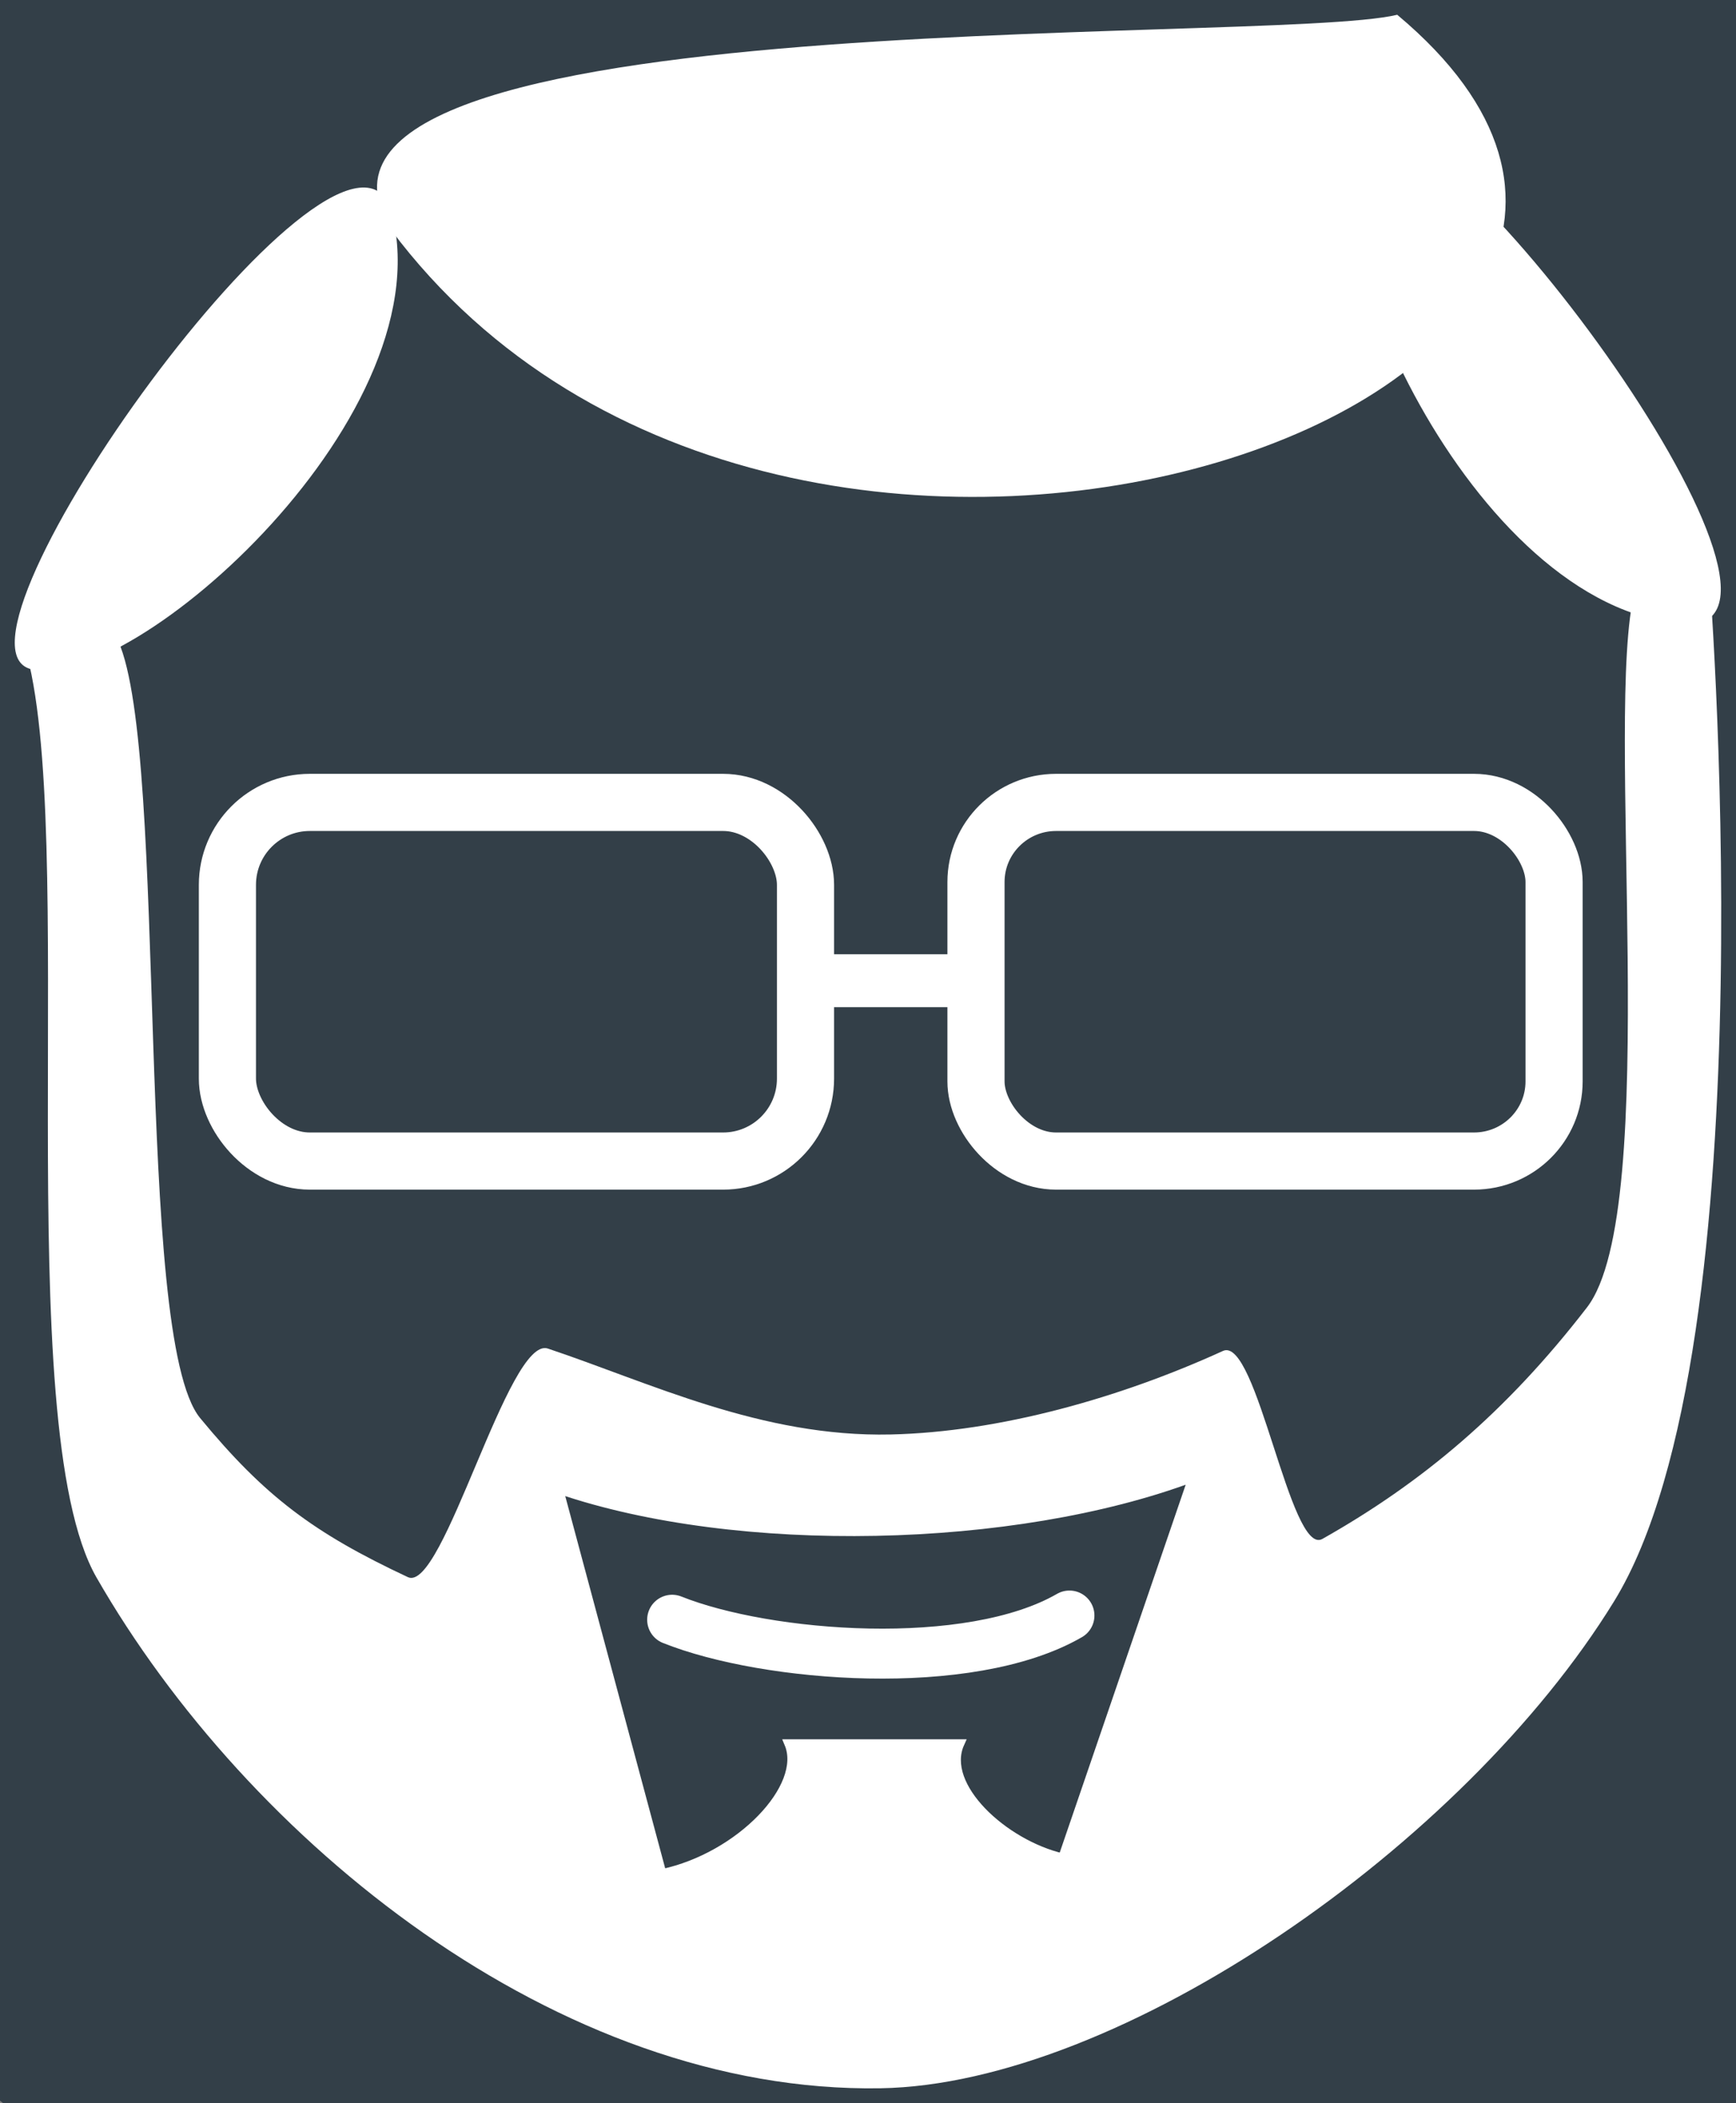 <?xml version="1.0" encoding="UTF-8" standalone="no"?>
<!-- Created with Inkscape (http://www.inkscape.org/) -->

<svg
   xmlns:dc="http://purl.org/dc/elements/1.1/"
   xmlns:cc="http://creativecommons.org/ns#"
   xmlns:rdf="http://www.w3.org/1999/02/22-rdf-syntax-ns#"
   xmlns:svg="http://www.w3.org/2000/svg"
   xmlns="http://www.w3.org/2000/svg"
   xmlns:sodipodi="http://sodipodi.sourceforge.net/DTD/sodipodi-0.dtd"
   xmlns:inkscape="http://www.inkscape.org/namespaces/inkscape"
   width="235.033"
   height="284.689"
   id="svg2"
   version="1.1"
   inkscape:version="0.48.4 r9939"
   sodipodi:docname="faceicon.svg"
   inkscape:export-filename="/home/gray/wk3/graythomas.github.io/images/gray.png"
   inkscape:export-xdpi="79.033485"
   inkscape:export-ydpi="79.033485">
  <rect width="100%" height="100%" fill="#808080" stroke="none"/>
  <defs
     id="defs4">
    <clipPath
       clipPathUnits="userSpaceOnUse"
       id="clipPath3789">
      <rect
         style="fill:#d6d2c4;fill-opacity:1;stroke:none"
         id="rect3791"
         width="225.714"
         height="309.286"
         x="144.999"
         y="111.615"
         ry="12.189" />
    </clipPath>
  </defs>
  <sodipodi:namedview
     id="base"
     pagecolor="#ffffff"
     bordercolor="#666666"
     borderopacity="1.0"
     inkscape:pageopacity="0.0"
     inkscape:pageshadow="2"
     inkscape:zoom="0.7"
     inkscape:cx="-82.303133"
     inkscape:cy="122.36787"
     inkscape:document-units="px"
     inkscape:current-layer="g4241"
     showgrid="false"
     inkscape:window-width="1349"
     inkscape:window-height="649"
     inkscape:window-x="0"
     inkscape:window-y="131"
     inkscape:window-maximized="0"
     fit-margin-top="2"
     fit-margin-left="2"
     fit-margin-right="2"
     fit-margin-bottom="2" />
  <g
     inkscape:label="Layer 1"
     inkscape:groupmode="layer"
     id="layer1"
     transform="translate(-147.988,-112.504)">
    <g
       id="g4204"
       transform="translate(-83.843,-3.03)">
      <path
         clip-path="url(#clipPath3789)"
         transform="matrix(0.981,0,0,1,-269.335,-12.531)"
         d="m 382.857,262.362 c 0,68.641 -55.645,124.286 -124.286,124.286 -68.641,0 -124.286,-55.645 -124.286,-124.286 0,-68.641 55.645,-124.286 124.286,-124.286 68.641,0 124.286,55.645 124.286,124.286 z"
         sodipodi:ry="124.28571"
         sodipodi:rx="124.28571"
         sodipodi:cy="262.36218"
         sodipodi:cx="258.57144"
         id="path2985"
         style="fill:#d6d2c4;fill-opacity:1;stroke:#ffffff;stroke-width:0.33;stroke-linecap:butt;stroke-linejoin:miter;stroke-miterlimit:4;stroke-opacity:1;stroke-dasharray:none;stroke-dashoffset:0"
         sodipodi:type="arc" />
      <rect
         inkscape:export-ydpi="6.622436"
         inkscape:export-xdpi="6.622436"
         inkscape:export-filename="/home/gray/wk3/graythomas.github.io/images/gray.png"
         ry="12.189"
         y="215.308"
         x="-108.657"
         height="53.038"
         width="85.502"
         id="rect2989"
         style="fill:none;stroke:#333f48;stroke-width:6.343;stroke-linecap:butt;stroke-linejoin:miter;stroke-miterlimit:4;stroke-opacity:1;stroke-dasharray:none;stroke-dashoffset:0" />
      <rect
         inkscape:export-ydpi="6.622436"
         inkscape:export-xdpi="6.622436"
         inkscape:export-filename="/home/gray/wk3/graythomas.github.io/images/gray.png"
         rx="11.844"
         style="fill:none;stroke:#333f48;stroke-width:6.343;stroke-linecap:butt;stroke-linejoin:miter;stroke-miterlimit:4;stroke-opacity:1;stroke-dasharray:none;stroke-dashoffset:0"
         id="rect3759"
         width="85.502"
         height="53.038"
         x="2.061"
         y="215.308"
         ry="11.773" />
      <path
         inkscape:export-ydpi="6.622436"
         inkscape:export-xdpi="6.622436"
         inkscape:export-filename="/home/gray/wk3/graythomas.github.io/images/gray.png"
         inkscape:connector-curvature="0"
         id="path3763"
         d="m -24.88,241.675 24.365,0"
         style="fill:none;stroke:#333f48;stroke-width:5.876;stroke-linecap:butt;stroke-linejoin:miter;stroke-miterlimit:4;stroke-opacity:1;stroke-dasharray:none" />
      <path
         inkscape:export-ydpi="6.622436"
         inkscape:export-xdpi="6.622436"
         inkscape:export-filename="/home/gray/wk3/graythomas.github.io/images/gray.png"
         sodipodi:nodetypes="csc"
         inkscape:connector-curvature="0"
         id="path3767"
         d="m 58.024,110.934 c -17.619,4.246 -160.906,-2.208 -135,30.714 55.394,70.396 194.962,19.417 135,-30.714 z"
         style="fill:#333f48;stroke:none" />
      <path
         inkscape:export-ydpi="6.622436"
         inkscape:export-xdpi="6.622436"
         inkscape:export-filename="/home/gray/wk3/graythomas.github.io/images/gray.png"
         sodipodi:nodetypes="csc"
         inkscape:connector-curvature="0"
         id="path3769"
         d="m -78.405,136.648 c 8.571,27.857 -35,66.429 -48.571,62.857 -13.571,-3.571 40.714,-79.286 48.571,-62.857 z"
         style="fill:#333f48;stroke:none" />
      <path
         inkscape:export-ydpi="6.622436"
         inkscape:export-xdpi="6.622436"
         inkscape:export-filename="/home/gray/wk3/graythomas.github.io/images/gray.png"
         sodipodi:nodetypes="cssscsssssssssc"
         inkscape:connector-curvature="0"
         id="path3773"
         d="m -127.813,196.457 c 7.397,24.304 -2.242,105.136 9.733,126.008 20.405,35.563 62.438,69.864 106.139,69.147 32.346,-0.531 78.99,-32.847 99.321,-65.91 21.428,-34.847 12.786,-140.483 12.786,-140.483 0,0 -6.758,-8.825 -9.985,3.758 -4.207,16.402 10.236,74.337 -6.476,95.518 -11.154,14.137 -29.571,30.661 -42.971,38.224 -4.348,2.454 -3.279,-18.467 -7.868,-16.371 -13.844,6.323 -28.63,10.678 -43.414,11.013 -17.494,0.397 -33.188,-2.434 -46.999,-7.05 -5.339,-1.785 -9.387,19.398 -14.158,17.163 -12.769,-5.98 -23.606,-15.994 -32.337,-26.581 -9.051,-10.973 -11.294,-96.808 -15.629,-105.158 -3.704,-7.136 -8.142,0.721 -8.142,0.721 z"
         style="fill:#333f48;stroke:none" />
      <g
         inkscape:export-ydpi="6.622436"
         inkscape:export-xdpi="6.622436"
         inkscape:export-filename="/home/gray/wk3/graythomas.github.io/images/gray.png"
         style="fill:#d6d2c4"
         transform="translate(-264.407,-1.01)"
         id="g3783">
        <path
           style="fill:#d6d2c4;stroke:none"
           d="m 214.286,329.148 c 21.429,7.325 52.143,5.349 72.857,-0.357 l -20,32.143 c -10.641,-5.476 -9.185,-10.952 -5.714,-16.429 l -20.714,0.714 c 3.912,5.389 3.83,10.557 -9.286,15 z"
           id="path3777"
           inkscape:connector-curvature="0"
           sodipodi:nodetypes="ccccccc" />
        <path
           style="fill:#d6d2c4;stroke:#333f48;stroke-width:3.6;stroke-linecap:round;stroke-linejoin:miter;stroke-miterlimit:4;stroke-opacity:1;stroke-dasharray:none"
           d="m 222.739,336.669 c 18.688,5.051 43.942,4.041 55.053,-0.505"
           id="path3779"
           inkscape:connector-curvature="0" />
      </g>
      <path
         inkscape:export-ydpi="6.622436"
         inkscape:export-xdpi="6.622436"
         inkscape:export-filename="/home/gray/wk3/graythomas.github.io/images/gray.png"
         style="fill:#333f48;stroke:none"
         d="m 98.263,193.419 c -29.145,-0.227 -52.784,-53.4 -45.287,-65.263 7.497,-11.863 63.32,62.725 45.287,65.263 z"
         id="path3781"
         inkscape:connector-curvature="0"
         sodipodi:nodetypes="csc" />
    </g>
    <path
       sodipodi:type="arc"
       style="fill:#333f48;fill-opacity:1;stroke:none"
       id="path4157"
       sodipodi:cx="140.71428"
       sodipodi:cy="143.5466"
       sodipodi:rx="158.57143"
       sodipodi:ry="158.57143"
       d="m 299.286,143.547 c 0,87.577 -70.995,158.571 -158.571,158.571 -87.577,0 -158.571,-70.995 -158.571,-158.571 0,-87.577 70.995,-158.571 158.571,-158.571 87.577,0 158.571,70.995 158.571,158.571 z"
       transform="matrix(1.21,0,0,1.21,96.249,72.278)" />
    <g
       id="g4241">
      <rect
         inkscape:export-ydpi="6.622436"
         inkscape:export-xdpi="6.622436"
         inkscape:export-filename="/home/gray/wk3/graythomas.github.io/images/gray.png"
         ry="11.157"
         y="221.122"
         x="178.777"
         height="48.549"
         width="78.266"
         id="rect2989-4"
         style="fill:none;stroke:#ffffff;stroke-width:7.736;stroke-linecap:butt;stroke-linejoin:miter;stroke-miterlimit:4;stroke-opacity:1;stroke-dasharray:none;stroke-dashoffset:0" />
      <rect
         inkscape:export-ydpi="6.622436"
         inkscape:export-xdpi="6.622436"
         inkscape:export-filename="/home/gray/wk3/graythomas.github.io/images/gray.png"
         rx="10.841"
         style="fill:none;stroke:#ffffff;stroke-width:7.736;stroke-linecap:butt;stroke-linejoin:miter;stroke-miterlimit:4;stroke-opacity:1;stroke-dasharray:none;stroke-dashoffset:0"
         id="rect3759-8"
         width="78.266"
         height="48.549"
         x="280.125"
         y="221.122"
         ry="10.776" />
      <path
         inkscape:export-ydpi="6.622436"
         inkscape:export-xdpi="6.622436"
         inkscape:export-filename="/home/gray/wk3/graythomas.github.io/images/gray.png"
         inkscape:connector-curvature="0"
         id="path3763-9"
         d="m 255.464,245.258 22.303,0"
         style="fill:none;stroke:#ffffff;stroke-width:7.167;stroke-linecap:butt;stroke-linejoin:miter;stroke-miterlimit:4;stroke-opacity:1;stroke-dasharray:none" />
      <path
         inkscape:export-ydpi="6.622436"
         inkscape:export-xdpi="6.622436"
         inkscape:export-filename="/home/gray/wk3/graythomas.github.io/images/gray.png"
         sodipodi:nodetypes="csc"
         inkscape:connector-curvature="0"
         id="path3767-3"
         d="m 337.155,114.504 c -17.619,4.246 -160.906,-2.208 -135,30.714 55.394,70.396 194.962,19.417 135,-30.714 z"
         style="fill:#ffffff;stroke:none" />
      <path
         inkscape:export-ydpi="6.622436"
         inkscape:export-xdpi="6.622436"
         inkscape:export-filename="/home/gray/wk3/graythomas.github.io/images/gray.png"
         sodipodi:nodetypes="csc"
         inkscape:connector-curvature="0"
         id="path3769-4"
         d="m 200.726,140.218 c 8.571,27.857 -35,66.429 -48.571,62.857 -13.571,-3.571 40.714,-79.286 48.571,-62.857 z"
         style="fill:#ffffff;stroke:none" />
      <path
         inkscape:export-ydpi="6.622436"
         inkscape:export-xdpi="6.622436"
         inkscape:export-filename="/home/gray/wk3/graythomas.github.io/images/gray.png"
         sodipodi:nodetypes="cssscsssssssssc"
         inkscape:connector-curvature="0"
         id="path3773-4"
         d="m 151.318,200.027 c 7.397,24.304 -2.242,105.136 9.733,126.008 20.405,35.563 62.438,69.864 106.139,69.147 32.346,-0.531 78.99,-32.847 99.321,-65.91 21.428,-34.847 12.786,-140.483 12.786,-140.483 0,0 -6.758,-8.825 -9.985,3.758 -4.207,16.402 3.808,83.623 -6.476,96.947 -11.002,14.255 -22.414,23.763 -35.813,31.326 -4.348,2.454 -8.87,-27.543 -13.46,-25.447 -13.844,6.323 -30.196,10.974 -44.98,11.309 -17.494,0.397 -32.611,-7.016 -46.422,-11.632 -5.339,-1.785 -14.178,33.178 -18.949,30.944 -12.769,-5.98 -19.392,-10.943 -28.124,-21.53 -9.051,-10.973 -4.223,-89.737 -11.083,-105.158 -3.268,-7.346 -12.688,0.721 -12.688,0.721 z"
         style="fill:#ffffff;stroke:none" />
      <g
         inkscape:export-ydpi="6.622436"
         inkscape:export-xdpi="6.622436"
         inkscape:export-filename="/home/gray/wk3/graythomas.github.io/images/gray.png"
         style="fill:#333f48;stroke:#ffffff"
         transform="matrix(1.127,0,0,1.127,-17.399,-40.894)"
         id="g3783-2">
        <path
           style="fill:#333f48;stroke:#ffffff"
           d="m 213.929,315.041 c 21.429,7.325 54.643,6.599 76.071,-1.429 l -15.621,45.612 c -7.057,-1.668 -14.578,-8.593 -12.276,-13.705 l -20.633,-10e-6 c 2.205,5.202 -5.861,13.61 -15.17,15.589 z"
           id="path3777-3"
           inkscape:connector-curvature="0"
           sodipodi:nodetypes="ccccccc" />
        <path
           style="fill:#333f48;stroke:#ffffff;stroke-width:6;stroke-linecap:round;stroke-linejoin:miter;stroke-miterlimit:4;stroke-opacity:1;stroke-dasharray:none"
           d="m 227.494,330.659 c 11.364,4.546 35.699,6.441 47.73,-0.505"
           id="path3779-7"
           inkscape:connector-curvature="0"
           sodipodi:nodetypes="cc" />
      </g>
      <path
         inkscape:export-ydpi="6.622436"
         inkscape:export-xdpi="6.622436"
         inkscape:export-filename="/home/gray/wk3/graythomas.github.io/images/gray.png"
         style="fill:#ffffff;stroke:none"
         d="m 377.394,196.989 c -29.145,-0.227 -52.784,-53.4 -45.287,-65.263 7.497,-11.863 63.32,62.725 45.287,65.263 z"
         id="path3781-3"
         inkscape:connector-curvature="0"
         sodipodi:nodetypes="csc" />
    </g>
    <path
       transform="matrix(1.21,0,0,1.21,-279.528,474.319)"
       d="m 299.286,143.547 a 158.571,158.571 0 1 1 -317.143,0 158.571,158.571 0 1 1 317.143,0 z"
       sodipodi:ry="158.57143"
       sodipodi:rx="158.57143"
       sodipodi:cy="143.5466"
       sodipodi:cx="140.71428"
       id="path4318"
       style="fill:#333f48;fill-opacity:1;stroke:none"
       sodipodi:type="arc" />
    <g
       id="g4320"
       transform="translate(-375.777,402.041)">
      <rect
         style="fill:none;stroke:#ffffff;stroke-width:6.343;stroke-linecap:butt;stroke-linejoin:miter;stroke-miterlimit:4;stroke-opacity:1;stroke-dasharray:none;stroke-dashoffset:0"
         id="rect4322"
         width="85.502"
         height="53.038"
         x="170.474"
         y="218.878"
         ry="12.189"
         inkscape:export-filename="/home/gray/wk3/graythomas.github.io/images/gray.png"
         inkscape:export-xdpi="6.622436"
         inkscape:export-ydpi="6.622436" />
      <rect
         ry="11.773"
         y="218.878"
         x="281.192"
         height="53.038"
         width="85.502"
         id="rect4324"
         style="fill:none;stroke:#ffffff;stroke-width:6.343;stroke-linecap:butt;stroke-linejoin:miter;stroke-miterlimit:4;stroke-opacity:1;stroke-dasharray:none;stroke-dashoffset:0"
         rx="11.844"
         inkscape:export-filename="/home/gray/wk3/graythomas.github.io/images/gray.png"
         inkscape:export-xdpi="6.622436"
         inkscape:export-ydpi="6.622436" />
      <path
         style="fill:none;stroke:#ffffff;stroke-width:5.876;stroke-linecap:butt;stroke-linejoin:miter;stroke-miterlimit:4;stroke-opacity:1;stroke-dasharray:none"
         d="m 254.251,245.245 24.365,0"
         id="path4326"
         inkscape:connector-curvature="0"
         inkscape:export-filename="/home/gray/wk3/graythomas.github.io/images/gray.png"
         inkscape:export-xdpi="6.622436"
         inkscape:export-ydpi="6.622436" />
      <path
         style="fill:#ffffff;stroke:none"
         d="m 337.155,114.504 c -17.619,4.246 -160.906,-2.208 -135,30.714 55.394,70.396 194.962,19.417 135,-30.714 z"
         id="path4328"
         inkscape:connector-curvature="0"
         sodipodi:nodetypes="csc"
         inkscape:export-filename="/home/gray/wk3/graythomas.github.io/images/gray.png"
         inkscape:export-xdpi="6.622436"
         inkscape:export-ydpi="6.622436" />
      <path
         style="fill:#ffffff;stroke:none"
         d="m 200.726,140.218 c 8.571,27.857 -35,66.429 -48.571,62.857 -13.571,-3.571 40.714,-79.286 48.571,-62.857 z"
         id="path4330"
         inkscape:connector-curvature="0"
         sodipodi:nodetypes="csc"
         inkscape:export-filename="/home/gray/wk3/graythomas.github.io/images/gray.png"
         inkscape:export-xdpi="6.622436"
         inkscape:export-ydpi="6.622436" />
      <path
         style="fill:#ffffff;stroke:none"
         d="m 151.318,200.027 c 7.397,24.304 -2.242,105.136 9.733,126.008 20.405,35.563 62.438,69.864 106.139,69.147 32.346,-0.531 78.99,-32.847 99.321,-65.91 21.428,-34.847 12.786,-140.483 12.786,-140.483 0,0 -6.758,-8.825 -9.985,3.758 -4.207,16.402 10.236,74.337 -6.476,95.518 -11.154,14.137 -29.571,30.661 -42.971,38.224 -4.348,2.454 -3.279,-18.467 -7.868,-16.371 -13.844,6.323 -28.63,10.678 -43.414,11.013 -17.494,0.397 -33.188,-2.434 -46.999,-7.05 -5.339,-1.785 -9.387,19.398 -14.158,17.163 -12.769,-5.98 -23.606,-15.994 -32.337,-26.581 -9.051,-10.973 -11.294,-96.808 -15.629,-105.158 -3.704,-7.136 -8.142,0.721 -8.142,0.721 z"
         id="path4332"
         inkscape:connector-curvature="0"
         sodipodi:nodetypes="cssscsssssssssc"
         inkscape:export-filename="/home/gray/wk3/graythomas.github.io/images/gray.png"
         inkscape:export-xdpi="6.622436"
         inkscape:export-ydpi="6.622436" />
      <g
         id="g4334"
         transform="translate(14.724,2.56)"
         style="fill:#333f48;stroke:#ffffff"
         inkscape:export-filename="/home/gray/wk3/graythomas.github.io/images/gray.png"
         inkscape:export-xdpi="6.622436"
         inkscape:export-ydpi="6.622436">
        <path
           sodipodi:nodetypes="ccccccc"
           inkscape:connector-curvature="0"
           id="path4336"
           d="m 214.286,329.148 c 21.429,7.325 52.143,5.349 72.857,-0.357 l -20,32.143 c -10.641,-5.476 -9.185,-10.952 -5.714,-16.429 l -20.714,0.714 c 3.912,5.389 3.83,10.557 -9.286,15 z"
           style="fill:#333f48;stroke:#ffffff" />
        <path
           inkscape:connector-curvature="0"
           id="path4338"
           d="m 222.739,336.669 c 18.688,5.051 43.942,4.041 55.053,-0.505"
           style="fill:#333f48;stroke:#ffffff;stroke-width:3.6;stroke-linecap:round;stroke-linejoin:miter;stroke-miterlimit:4;stroke-opacity:1;stroke-dasharray:none" />
      </g>
      <path
         sodipodi:nodetypes="csc"
         inkscape:connector-curvature="0"
         id="path4340"
         d="m 377.394,196.989 c -29.145,-0.227 -52.784,-53.4 -45.287,-65.263 7.497,-11.863 63.32,62.725 45.287,65.263 z"
         style="fill:#ffffff;stroke:none"
         inkscape:export-filename="/home/gray/wk3/graythomas.github.io/images/gray.png"
         inkscape:export-xdpi="6.622436"
         inkscape:export-ydpi="6.622436" />
    </g>
  </g>
</svg>
